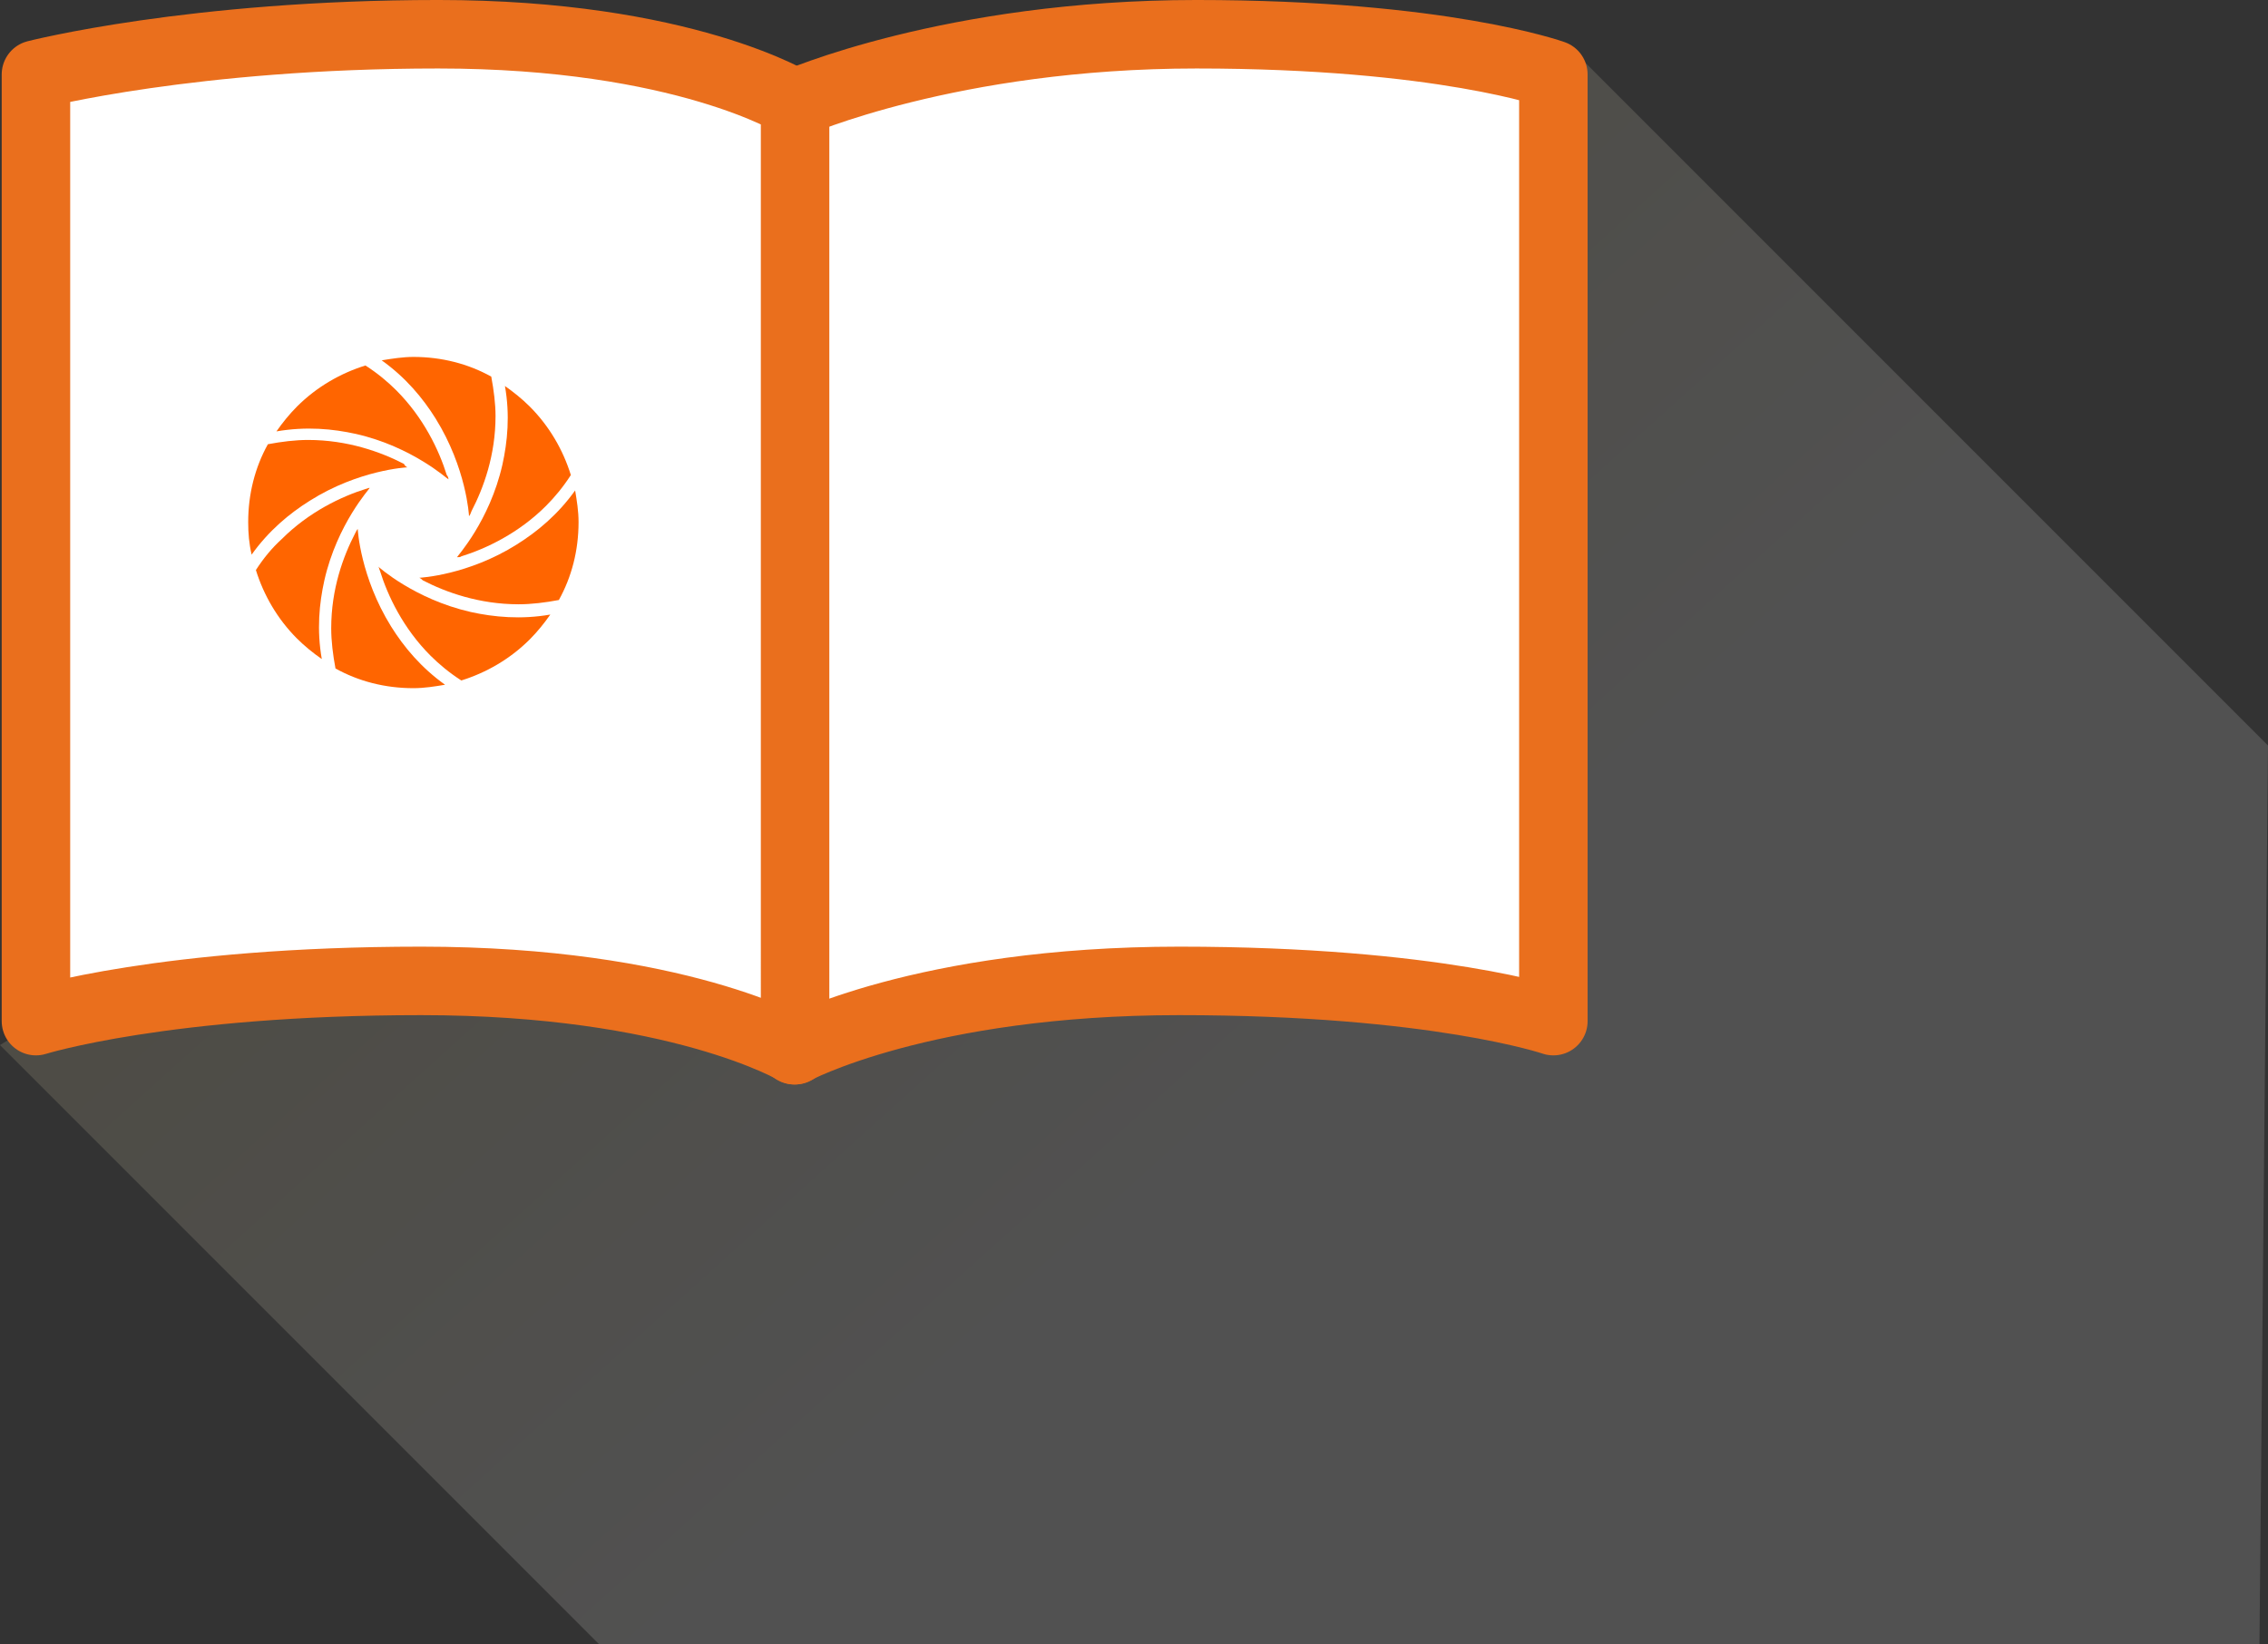 <svg version="1.1" xmlns="http://www.w3.org/2000/svg" xmlns:xlink="http://www.w3.org/1999/xlink" width="265px" height="192.1px" viewBox="0 0 265 192.1">
<rect x="0" y="0" width="265" height="192.1" fill="#333333" stroke="none"/>
<linearGradient id="info_graphic_communication_SVGID_1_" gradientUnits="userSpaceOnUse" x1="77.964" y1="43.982" x2="152.907" y2="127.215">
	<stop  offset="0.01" style="stop-color:#E7DAAC"/>
	<stop  offset="0.99" style="stop-color:#FFFFFF"/>
</linearGradient>
<polygon opacity="0.149" fill="url(#info_graphic_communication_SVGID_1_)" points="185,7.1 265,87.1 264,192.1 70,192.1 0,122.1 "/>
<g>
	
		<path fill="#FFFFFF" stroke="#EA6F1D" stroke-width="8.002" stroke-linecap="round" stroke-linejoin="round" stroke-miterlimit="10" d="
		M181.5,119.3c0,0-13.7-4.7-43.7-4.7c-30,0-45,8.1-45,8.1V12.1c0,0,18.3-8.1,47-8.1c28.7,0,41.7,4.7,41.7,4.7V119.3z"/>
	
		<path fill="#FFFFFF" stroke="#EA6F1D" stroke-width="8.002" stroke-linecap="round" stroke-linejoin="round" stroke-miterlimit="10" d="
		M92.9,122.7c0,0-13.7-8.1-43.7-8.1c-30,0-45,4.7-45,4.7V8.7c0,0,18.3-4.7,47-4.7c28.7,0,41.7,8.1,41.7,8.1V122.7z"/>
</g>
<g>
	<path fill="#FF6500" d="M54.8,60.3c0-0.1-0.3-5.6-3.9-11.4c-1.5-2.4-3.5-4.8-6.3-6.8c1.2-0.2,2.5-0.4,3.7-0.4
		c3.3,0,6.4,0.8,9.1,2.3c0.3,1.6,0.5,3.2,0.5,4.6c0,4.6-1.4,8.4-2.8,11.1C55,60,54.9,60.2,54.8,60.3z"/>
	<path fill="#FF6500" d="M52.4,56c-0.1,0-4.2-3.8-10.8-5.3c-2.7-0.6-5.8-0.9-9.3-0.3c0.7-1,1.5-2,2.4-2.9c2.3-2.3,5.1-3.9,8-4.8
		c1.4,0.9,2.6,1.9,3.6,2.9c3.2,3.2,5,7,5.9,9.9C52.3,55.6,52.4,55.8,52.4,56z"/>
	<path fill="#FF6500" d="M47.6,54.6c-0.1,0-5.7,0.3-11.4,3.9c-2.4,1.5-4.8,3.5-6.8,6.3C29.1,63.5,29,62.3,29,61
		c0-3.3,0.8-6.4,2.3-9.1c1.6-0.3,3.2-0.5,4.7-0.5c4.6,0,8.5,1.4,11.2,2.8C47.3,54.4,47.4,54.5,47.6,54.6z"/>
	<path fill="#FF6500" d="M43.2,57c0,0.1-3.8,4.2-5.3,10.8c-0.6,2.7-0.9,5.8-0.3,9.2c-1-0.7-2-1.5-2.9-2.4c-2.3-2.3-3.9-5.1-4.8-8
		c0.9-1.4,1.9-2.6,3-3.6c3.2-3.2,7-5,9.9-5.9C42.9,57.1,43,57,43.2,57z"/>
	<path fill="#FF6500" d="M41.8,61.8c0,0.1,0.3,5.6,3.9,11.4c1.5,2.4,3.5,4.8,6.3,6.8c-1.2,0.2-2.4,0.4-3.7,0.4
		c-3.3,0-6.4-0.8-9.1-2.3c-0.3-1.6-0.5-3.2-0.5-4.7c0-4.6,1.4-8.4,2.8-11.1C41.6,62.1,41.7,61.9,41.8,61.8z"/>
	<path fill="#FF6500" d="M44.2,66.2c0,0,4.2,3.8,10.8,5.3c2.7,0.6,5.9,0.9,9.3,0.3c-0.7,1-1.5,2-2.4,2.9c-2.3,2.3-5.1,3.9-8,4.8
		c-1.4-0.9-2.6-1.9-3.6-2.9c-3.2-3.2-5-7-5.9-9.9C44.3,66.5,44.3,66.3,44.2,66.2z"/>
	<path fill="#FF6500" d="M49,67.5c0.1,0,5.7-0.3,11.4-3.9c2.4-1.5,4.8-3.5,6.8-6.3c0.2,1.2,0.4,2.4,0.4,3.7c0,3.3-0.8,6.4-2.3,9.1
		c-1.6,0.3-3.2,0.5-4.7,0.5c-4.6,0-8.5-1.4-11.2-2.8C49.3,67.7,49.2,67.6,49,67.5z"/>
	<path fill="#FF6500" d="M53.4,65.1c0-0.1,3.8-4.2,5.3-10.8c0.6-2.7,0.9-5.8,0.3-9.2c1,0.7,2,1.5,2.9,2.4c2.3,2.3,3.9,5.1,4.8,8
		c-0.9,1.4-1.9,2.6-2.9,3.6c-3.2,3.2-7,5-9.9,5.9C53.8,65.1,53.6,65.1,53.4,65.1z"/>
</g>
</svg>
